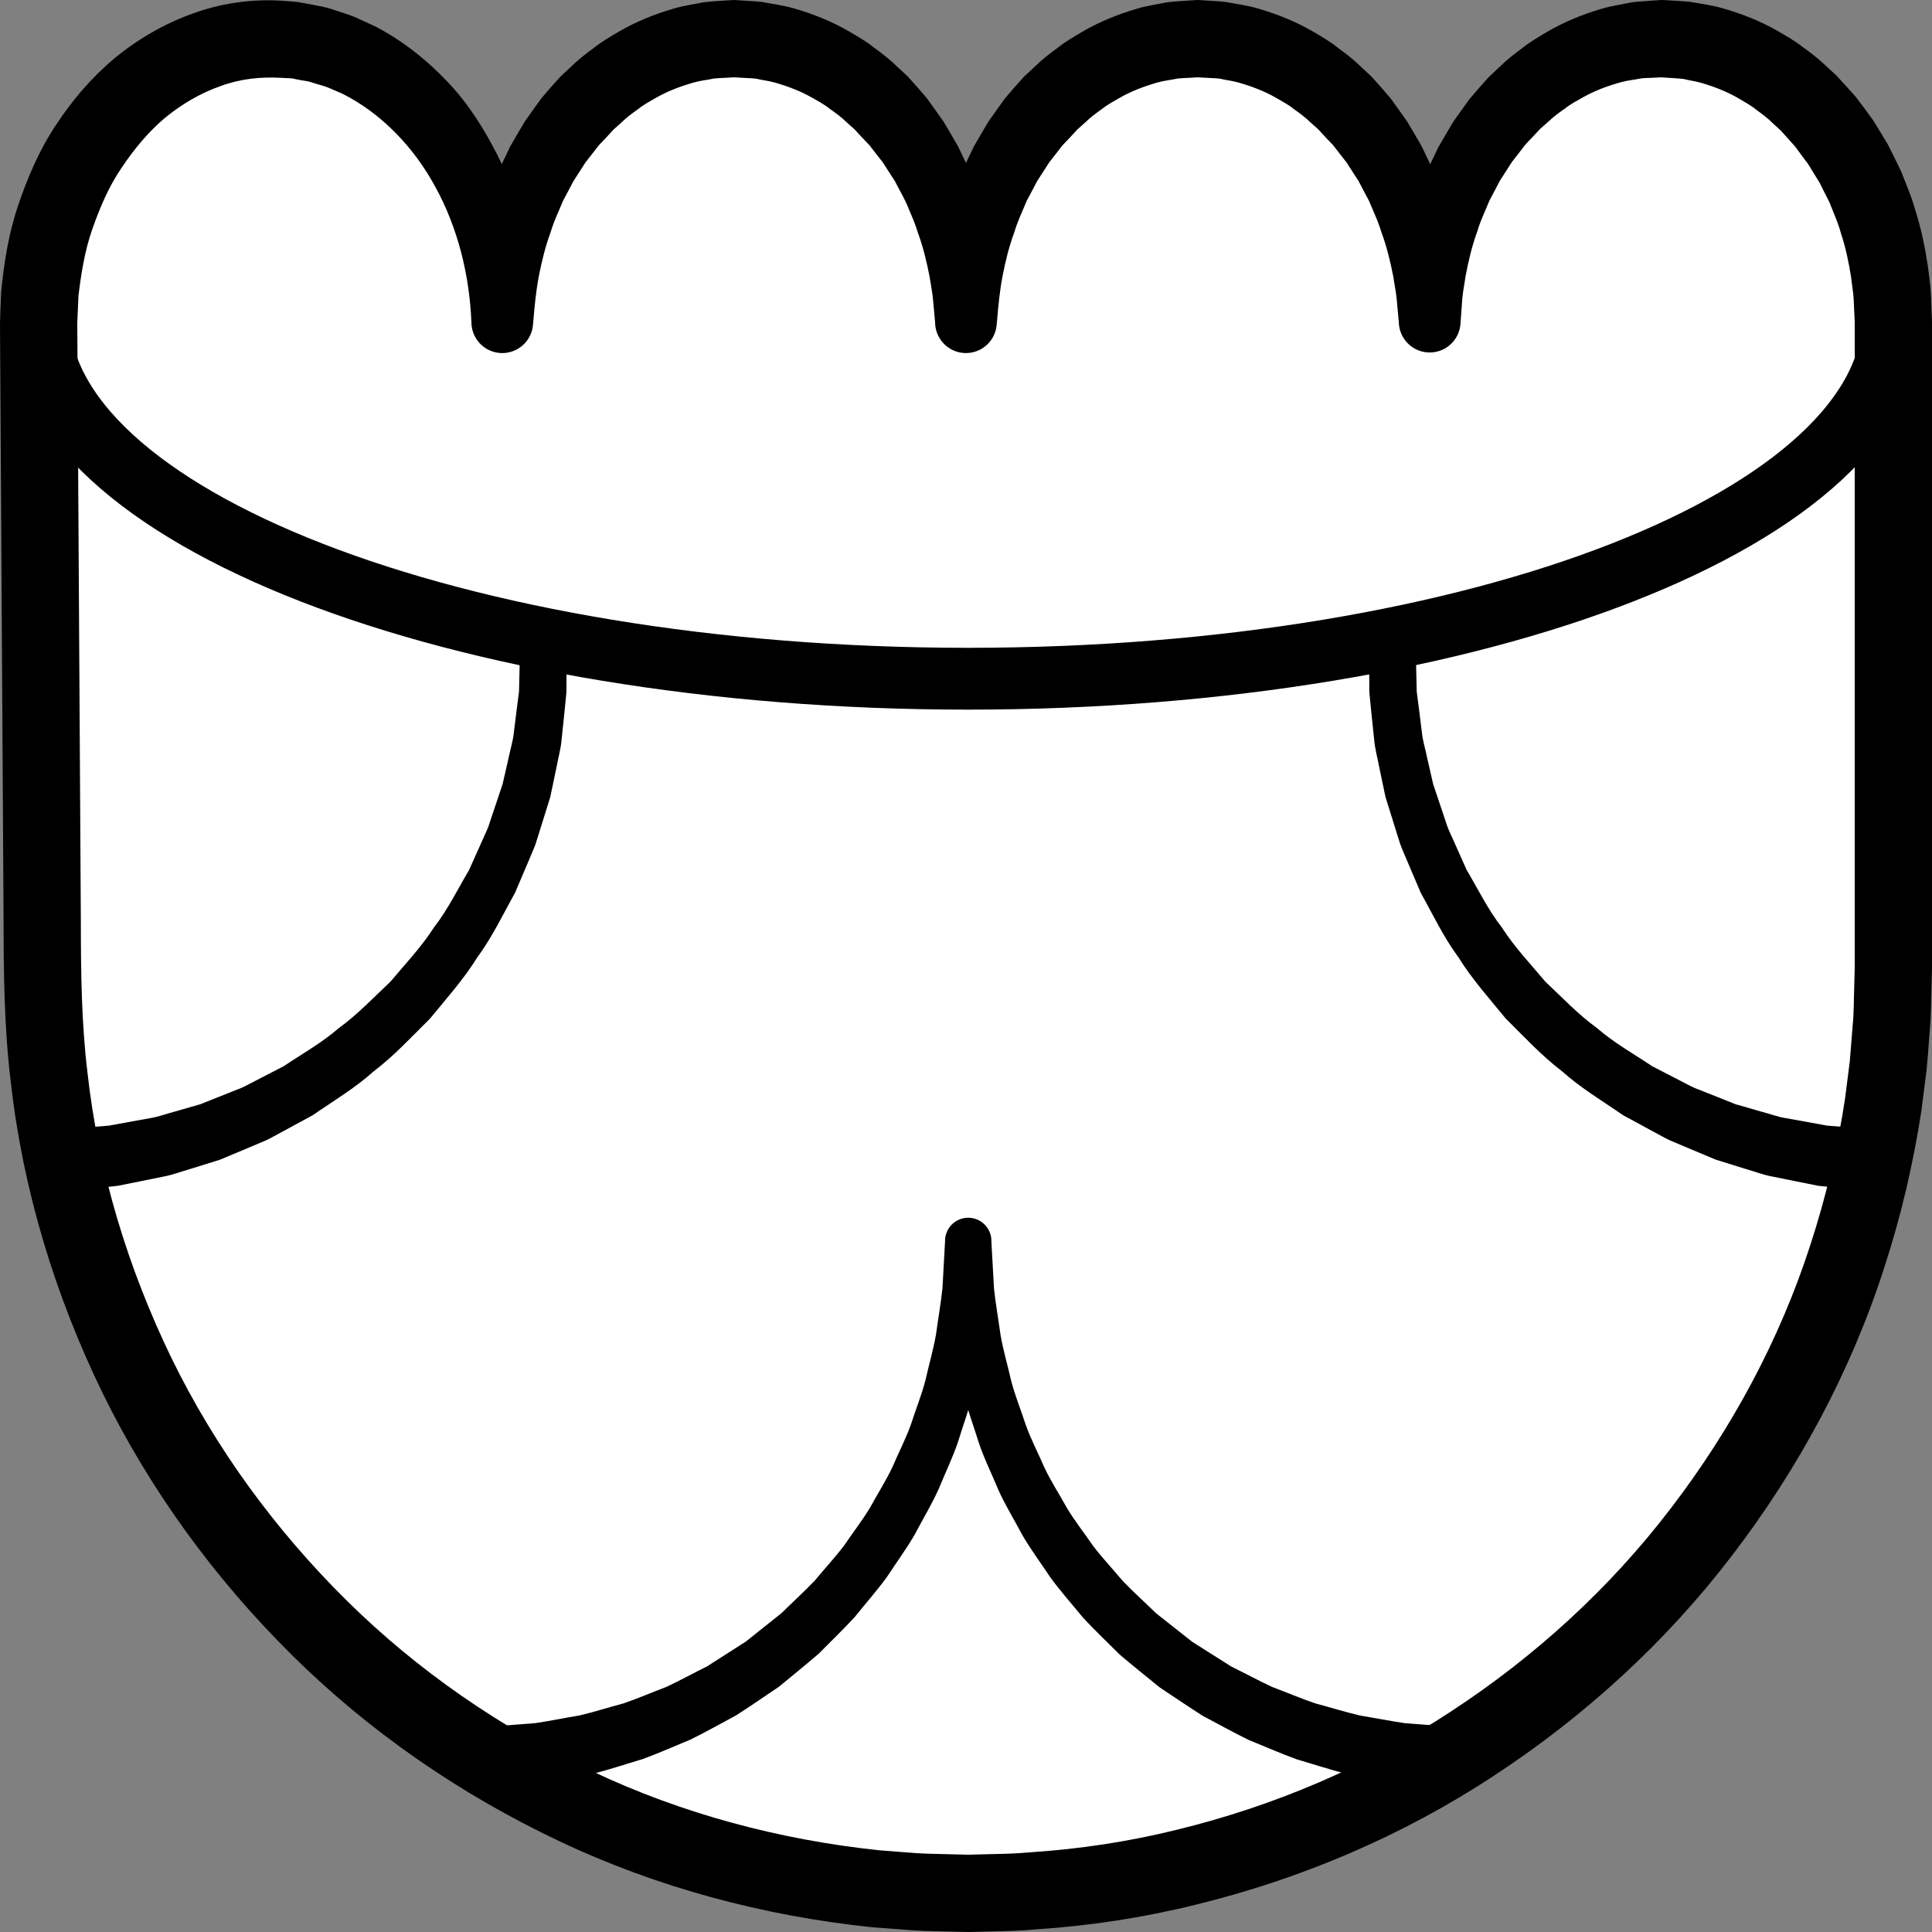 <?xml version="1.0" encoding="iso-8859-1"?>
<!-- Generator: Adobe Illustrator 19.2.0, SVG Export Plug-In . SVG Version: 6.00 Build 0)  -->
<!DOCTYPE svg PUBLIC "-//W3C//DTD SVG 1.1//EN" "http://www.w3.org/Graphics/SVG/1.1/DTD/svg11.dtd">
<svg version="1.1" xmlns="http://www.w3.org/2000/svg" xmlns:xlink="http://www.w3.org/1999/xlink" x="0px" y="0px"
	 viewBox="0 0 124.999 124.999" style="enable-background:new 0 0 124.999 124.999;" xml:space="preserve">
<rect x="0" y="0" width="124.999" height="124.999" fill="#808080" stroke="none"/>
<g id="lete">
	<g id="lete_1_">
		<g>
			<path style="fill:#FFFFFF;" d="M122.499,20.837v41.788c0,33.068-26.807,59.875-59.875,59.875S2.749,95.693,2.749,62.625
				L2.499,20.837c0-10.127,6.716-18.337,15-18.337s15,8.21,15,18.337c0-10.127,6.716-18.337,15-18.337s15,8.21,15,18.337
				c0-10.127,6.716-18.337,15-18.337s15,8.21,15,18.337c0-10.127,6.716-18.337,15-18.337S122.499,10.709,122.499,20.837z"/>
			<path d="M124.999,20.837v40.52v1.266l-0.033,1.329c-0.032,0.856-0.015,1.656-0.102,2.574c-0.071,0.892-0.125,1.793-0.213,2.677
				l-0.332,2.617c-0.527,3.478-1.338,6.913-2.43,10.258c-2.161,6.701-5.553,12.983-9.828,18.563
				c-4.269,5.594-9.536,10.405-15.419,14.256c-5.877,3.87-12.447,6.668-19.28,8.336c-3.415,0.846-6.908,1.376-10.417,1.602
				c-0.876,0.083-1.754,0.106-2.633,0.123l-1.318,0.033l-0.329,0.008l-0.381-0.007l-0.633-0.016
				c-0.853-0.03-1.666-0.024-2.553-0.083l-2.682-0.202c-6.998-0.731-13.893-2.563-20.256-5.581
				c-6.357-3.008-12.237-7.048-17.239-11.996c-5-4.942-9.211-10.698-12.302-17.022C3.546,83.768,1.465,76.935,0.69,69.939
				c-0.422-3.482-0.457-7.074-0.459-10.388l-0.06-10.13L0.049,29.162l-0.03-5.065l-0.015-2.532L0,20.931l0.023-0.751l0.049-1.265
				c0.192-1.983,0.498-3.837,1.102-5.631c0.609-1.789,1.354-3.556,2.423-5.16c1.048-1.609,2.315-3.101,3.825-4.365
				c1.522-1.247,3.27-2.267,5.177-2.928c1.889-0.678,3.996-0.936,5.956-0.759l0.631,0.047l0.81,0.143
				c0.53,0.107,1.106,0.19,1.56,0.362c0.476,0.161,0.964,0.297,1.426,0.488l1.361,0.627c1.759,0.935,3.309,2.168,4.631,3.574
				c1.337,1.402,2.352,3.035,3.206,4.711c1.703,3.377,2.372,7.133,2.319,10.797l0.001,0.015h-4.001l-0.002-1.789
				c0.013-0.597,0.096-1.192,0.144-1.79c0.146-1.189,0.353-2.381,0.69-3.545c0.142-0.589,0.352-1.159,0.571-1.727l0.323-0.854
				l0.391-0.829l0.395-0.829l0.463-0.798l0.469-0.796l0.536-0.759l0.544-0.756l0.611-0.711l0.627-0.699l0.693-0.645
				c0.449-0.443,0.951-0.833,1.467-1.208c0.494-0.401,1.055-0.72,1.608-1.048c1.11-0.65,2.325-1.139,3.58-1.503
				c0.625-0.186,1.281-0.273,1.922-0.403C46.182,0.069,46.84,0.043,47.494,0l0.973,0.06c0.285,0.025,0.517,0.023,0.846,0.07
				c0.688,0.125,1.431,0.229,2.066,0.416c1.255,0.364,2.471,0.852,3.581,1.501c0.553,0.329,1.114,0.646,1.608,1.047
				c0.516,0.376,1.02,0.764,1.468,1.207l0.693,0.645l0.627,0.699l0.612,0.711l0.544,0.756l0.537,0.759l0.47,0.796l0.464,0.798
				l0.395,0.829c0.274,0.548,0.518,1.107,0.715,1.683c0.218,0.569,0.429,1.138,0.571,1.727c0.337,1.164,0.545,2.355,0.691,3.544
				c0.048,0.598,0.131,1.192,0.145,1.789l-0.002,1.789l0.001,0.01h-4.001l-0.002-1.789c0.012-0.597,0.096-1.192,0.144-1.79
				c0.146-1.189,0.353-2.381,0.69-3.545c0.142-0.589,0.352-1.159,0.571-1.728l0.323-0.854l0.391-0.829l0.395-0.829l0.464-0.798
				l0.47-0.796l0.536-0.759l0.544-0.756l0.611-0.711l0.627-0.699l0.693-0.645c0.449-0.443,0.952-0.832,1.468-1.208
				c0.494-0.401,1.055-0.72,1.608-1.048c1.11-0.65,2.326-1.139,3.581-1.503c0.626-0.185,1.281-0.272,1.922-0.403
				c0.65-0.077,1.308-0.104,1.962-0.147l0.973,0.061c0.286,0.025,0.517,0.023,0.847,0.071c0.688,0.125,1.431,0.229,2.065,0.417
				c1.255,0.364,2.471,0.852,3.581,1.502c0.553,0.328,1.114,0.646,1.608,1.048c0.516,0.376,1.019,0.764,1.468,1.208l0.693,0.645
				l0.627,0.699l0.612,0.711l0.544,0.756l0.537,0.759l0.47,0.796l0.464,0.798l0.395,0.829l0.391,0.829l0.324,0.854
				c0.218,0.568,0.429,1.138,0.571,1.728c0.337,1.164,0.545,2.356,0.691,3.545c0.048,0.598,0.132,1.192,0.145,1.79l-0.002,1.789
				l0,0.005h-4l0.027-1.787c0.017-0.596,0.103-1.19,0.155-1.786c0.152-1.186,0.365-2.375,0.708-3.533
				c0.144-0.587,0.353-1.156,0.571-1.722l0.323-0.851l0.39-0.827l0.395-0.826l0.463-0.795L94,7.915l0.535-0.756l0.543-0.753
				l0.61-0.708l0.622-0.7l0.687-0.646c0.445-0.445,0.944-0.835,1.457-1.212c0.491-0.403,1.049-0.723,1.599-1.053
				c1.104-0.654,2.315-1.148,3.567-1.518c0.624-0.188,1.278-0.278,1.919-0.412c0.323-0.053,0.652-0.06,0.979-0.09l0.491-0.035
				l0.246-0.016l0.123-0.008l0.061-0.004l0.031-0.002l0.015-0.001l0.17,0.004c0.559,0.039,1.062,0.05,1.667,0.111
				c0.689,0.12,1.436,0.219,2.072,0.402c1.26,0.354,2.484,0.834,3.604,1.477c0.558,0.325,1.124,0.64,1.624,1.039
				c0.522,0.373,1.031,0.76,1.485,1.202l0.702,0.643l0.638,0.696l0.63,0.703l0.563,0.75l0.553,0.757l0.486,0.795l0.481,0.798
				l0.412,0.83l0.408,0.832l0.341,0.857c0.231,0.571,0.45,1.145,0.608,1.737c0.374,1.168,0.619,2.368,0.801,3.571
				c0.066,0.605,0.168,1.207,0.199,1.814L124.999,20.837z M119.999,20.837l-0.066-1.457c-0.026-0.485-0.117-0.963-0.168-1.444
				c-0.152-0.954-0.347-1.905-0.649-2.817c-0.123-0.467-0.299-0.912-0.482-1.354l-0.266-0.667l-0.322-0.637l-0.318-0.639
				l-0.373-0.603l-0.37-0.604l-0.421-0.562l-0.415-0.567l-0.465-0.518l-0.464-0.518l-0.508-0.464
				c-0.325-0.329-0.689-0.6-1.056-0.865c-0.351-0.294-0.747-0.503-1.131-0.734c-0.772-0.454-1.599-0.774-2.439-1.022
				c-0.412-0.123-0.759-0.148-1.139-0.253c-0.48-0.056-1.073-0.076-1.604-0.116c0.305,0.01,0.079,0.003,0.144,0.005l-0.01,0.001
				l-0.02,0.001l-0.041,0.002l-0.082,0.005l-0.164,0.009l-0.327,0.016c-0.218,0.015-0.439,0.005-0.655,0.036
				c-0.428,0.091-0.868,0.124-1.292,0.243c-0.849,0.232-1.689,0.538-2.477,0.981c-0.392,0.225-0.796,0.43-1.156,0.719
				c-0.376,0.261-0.749,0.529-1.084,0.855l-0.523,0.46l-0.48,0.515l-0.485,0.512L98.256,9.92l-0.439,0.563l-0.387,0.606
				l-0.391,0.605l-0.335,0.642l-0.339,0.642l-0.283,0.672c-0.195,0.446-0.382,0.897-0.519,1.368
				c-0.333,0.921-0.56,1.884-0.743,2.855c-0.067,0.49-0.172,0.977-0.213,1.472L94.5,20.837l-0.008,0.116
				c-0.08,1.101-1.037,1.928-2.138,1.848c-1.04-0.076-1.836-0.942-1.853-1.965l0-0.004l-0.137-1.488
				c-0.046-0.494-0.153-0.98-0.223-1.468c-0.189-0.968-0.422-1.927-0.761-2.843c-0.138-0.469-0.324-0.918-0.52-1.363l-0.283-0.669
				l-0.339-0.639l-0.335-0.64l-0.39-0.602l-0.386-0.603l-0.438-0.56l-0.435-0.56l-0.484-0.509l-0.475-0.515l-0.517-0.462
				c-0.331-0.327-0.701-0.596-1.074-0.859c-0.356-0.292-0.758-0.497-1.146-0.725c-0.782-0.447-1.617-0.758-2.462-0.996
				c-0.414-0.118-0.765-0.139-1.146-0.237c-0.209-0.035-0.528-0.036-0.787-0.055l-0.409-0.022l-0.205-0.011l-0.102-0.006
				l-0.051-0.003l-0.026-0.001l-0.013-0.001C77.421,4.998,77.193,4.99,77.498,5c-0.435,0.036-0.873,0.04-1.308,0.081
				c-0.427,0.094-0.866,0.13-1.288,0.253c-0.845,0.238-1.68,0.55-2.462,0.997c-0.389,0.227-0.79,0.434-1.146,0.725
				c-0.373,0.262-0.742,0.532-1.073,0.859l-0.517,0.462l-0.475,0.515l-0.484,0.509l-0.435,0.56l-0.437,0.56l-0.386,0.603
				l-0.39,0.602l-0.335,0.64l-0.339,0.639l-0.283,0.67c-0.195,0.444-0.381,0.893-0.519,1.363c-0.339,0.916-0.572,1.875-0.76,2.843
				c-0.187,0.972-0.274,1.959-0.361,2.956l-0.016,0.182c-0.095,1.098-1.062,1.912-2.161,1.817c-1.041-0.09-1.827-0.972-1.824-1.999
				l0-0.008l-0.137-1.488c-0.047-0.494-0.153-0.98-0.224-1.468c-0.189-0.968-0.422-1.926-0.761-2.842
				c-0.138-0.469-0.325-0.918-0.52-1.362c-0.173-0.455-0.386-0.888-0.622-1.308L57.9,11.72l-0.39-0.602l-0.386-0.603l-0.438-0.559
				l-0.434-0.56l-0.484-0.509l-0.475-0.514L54.775,7.91c-0.331-0.327-0.701-0.595-1.074-0.858c-0.356-0.292-0.758-0.497-1.146-0.724
				c-0.782-0.447-1.617-0.757-2.462-0.996c-0.414-0.117-0.764-0.138-1.145-0.237c-0.211-0.035-0.529-0.035-0.788-0.055L47.75,5.017
				l-0.205-0.011L47.443,5l-0.051-0.003l-0.026-0.001l-0.013-0.001C47.211,4.991,47.533,5.001,47.496,5
				c-0.435,0.036-0.873,0.039-1.308,0.081c-0.427,0.094-0.866,0.13-1.288,0.253c-0.845,0.238-1.68,0.55-2.462,0.997
				c-0.389,0.227-0.79,0.434-1.146,0.725c-0.373,0.262-0.742,0.532-1.073,0.859l-0.517,0.462l-0.475,0.515l-0.483,0.51l-0.435,0.56
				l-0.437,0.56l-0.386,0.603l-0.39,0.602l-0.335,0.64l-0.339,0.639l-0.283,0.67c-0.195,0.444-0.381,0.893-0.519,1.363
				c-0.339,0.916-0.571,1.875-0.76,2.843c-0.187,0.972-0.274,1.959-0.36,2.956l-0.016,0.182c-0.095,1.099-1.063,1.912-2.161,1.817
				c-1.042-0.09-1.827-0.972-1.824-1.999l0-0.012c-0.13-3.077-0.89-6.106-2.328-8.725c-1.415-2.624-3.539-4.792-6.02-6.039
				L21.2,5.653c-0.32-0.124-0.654-0.196-0.978-0.303c-0.34-0.127-0.612-0.125-0.907-0.192L18.88,5.07l-0.632-0.031
				c-1.399-0.087-2.724,0.064-4.011,0.541c-1.279,0.455-2.487,1.16-3.574,2.055c-1.081,0.91-2.001,2.033-2.808,3.239
				c-0.823,1.202-1.4,2.578-1.89,3.971c-0.492,1.407-0.72,2.909-0.887,4.278l-0.056,1.265L5,20.901l0.004,0.633l0.015,2.532
				l0.03,5.065L5.17,49.391l0.06,10.13c0.004,3.436,0.038,6.611,0.425,9.837c0.711,6.437,2.628,12.712,5.449,18.528
				c2.841,5.816,6.718,11.111,11.319,15.66c4.603,4.555,10.016,8.269,15.859,11.036c5.848,2.777,12.192,4.456,18.618,5.131
				l2.368,0.182c0.797,0.056,1.675,0.052,2.508,0.082l0.633,0.016l0.252,0.005l0.303-0.008l1.214-0.031
				c0.81-0.015,1.619-0.035,2.425-0.113c3.23-0.207,6.441-0.694,9.581-1.473c6.28-1.534,12.321-4.103,17.727-7.665
				c5.411-3.543,10.262-7.969,14.188-13.118c3.931-5.135,7.055-10.91,9.038-17.071c1.003-3.074,1.749-6.232,2.235-9.43l0.306-2.407
				l0.191-2.371c0.082-0.763,0.067-1.655,0.099-2.485l0.031-1.203v-1.266V20.837z"/>
		</g>
		<g>
			<path d="M36.658,41.443c0,0-0.002,0.796-0.005,2.189c-0.001,0.349-0.003,0.735-0.005,1.155c-0.045,0.447-0.093,0.931-0.144,1.447
				c-0.054,0.517-0.111,1.067-0.172,1.648c-0.051,0.585-0.217,1.153-0.329,1.772c-0.129,0.613-0.263,1.252-0.401,1.913
				c-0.201,0.645-0.409,1.312-0.623,1.997c-0.108,0.343-0.217,0.69-0.328,1.042c-0.123,0.347-0.283,0.685-0.425,1.034
				c-0.296,0.695-0.598,1.404-0.905,2.126c-0.766,1.366-1.458,2.843-2.439,4.174c-0.871,1.406-1.992,2.657-3.054,3.955
				c-1.19,1.18-2.332,2.418-3.651,3.42c-1.235,1.106-2.643,1.938-3.94,2.836c-0.693,0.377-1.375,0.747-2.042,1.109
				c-0.336,0.176-0.66,0.369-0.997,0.525c-0.342,0.145-0.68,0.287-1.013,0.428c-0.668,0.28-1.317,0.553-1.946,0.817
				c-0.651,0.203-1.279,0.399-1.883,0.587c-0.608,0.172-1.177,0.396-1.744,0.5c-0.565,0.115-1.101,0.223-1.605,0.325
				c-0.504,0.101-0.977,0.195-1.413,0.283c-0.442,0.045-0.849,0.087-1.216,0.124c-1.47,0.143-2.311,0.225-2.311,0.225l-0.153-3.997
				c0,0,0.745-0.059,2.049-0.163c0.326-0.026,0.688-0.054,1.081-0.085c0.388-0.071,0.807-0.148,1.255-0.23
				c0.449-0.081,0.926-0.167,1.429-0.258c0.507-0.078,1.011-0.274,1.554-0.415c0.54-0.155,1.102-0.317,1.684-0.484
				c0.562-0.225,1.144-0.457,1.741-0.695c0.3-0.119,0.603-0.239,0.91-0.36c0.302-0.133,0.592-0.301,0.895-0.453
				c0.602-0.31,1.216-0.628,1.841-0.95c1.165-0.786,2.447-1.494,3.568-2.468c1.204-0.87,2.24-1.967,3.337-3
				c0.969-1.151,2.009-2.251,2.813-3.504c0.913-1.178,1.551-2.501,2.276-3.717c0.289-0.646,0.573-1.282,0.851-1.904
				c0.135-0.313,0.288-0.615,0.405-0.926c0.105-0.316,0.209-0.628,0.312-0.936c0.207-0.616,0.408-1.215,0.603-1.795
				c0.136-0.596,0.268-1.172,0.394-1.725c0.111-0.552,0.282-1.086,0.33-1.586c0.062-0.501,0.121-0.976,0.177-1.423
				c0.058-0.447,0.112-0.865,0.162-1.252c0.01-0.419,0.019-0.804,0.027-1.151c0.031-1.392,0.048-2.188,0.048-2.188L36.658,41.443z"
				/>
		</g>
		<g>
			<path d="M91.586,41.406c0,0,0.017,0.796,0.048,2.188c0.008,0.348,0.017,0.732,0.027,1.151c0.05,0.387,0.104,0.805,0.162,1.252
				c0.056,0.447,0.115,0.922,0.177,1.423c0.048,0.5,0.219,1.034,0.33,1.586c0.126,0.553,0.258,1.129,0.394,1.725
				c0.195,0.58,0.396,1.179,0.603,1.795c0.103,0.308,0.206,0.62,0.312,0.936c0.117,0.311,0.27,0.614,0.405,0.926
				c0.278,0.622,0.562,1.257,0.851,1.904c0.725,1.217,1.362,2.54,2.276,3.717c0.803,1.253,1.844,2.353,2.813,3.504
				c1.097,1.033,2.133,2.13,3.337,3c1.12,0.974,2.402,1.682,3.568,2.468c0.625,0.322,1.24,0.64,1.841,0.95
				c0.302,0.151,0.593,0.319,0.895,0.453c0.307,0.122,0.611,0.242,0.91,0.36c0.598,0.239,1.179,0.471,1.741,0.695
				c0.582,0.167,1.144,0.329,1.684,0.484c0.543,0.141,1.048,0.337,1.554,0.415c0.503,0.091,0.981,0.177,1.429,0.258
				c0.448,0.082,0.867,0.159,1.255,0.23c0.393,0.031,0.755,0.059,1.081,0.085c1.304,0.104,2.049,0.163,2.049,0.163l-0.153,3.997
				c0,0-0.84-0.082-2.311-0.225c-0.367-0.037-0.773-0.079-1.216-0.124c-0.437-0.087-0.909-0.182-1.413-0.283
				c-0.504-0.102-1.04-0.211-1.605-0.325c-0.568-0.103-1.136-0.328-1.744-0.5c-0.604-0.188-1.232-0.384-1.883-0.587
				c-0.628-0.264-1.278-0.536-1.946-0.817c-0.333-0.141-0.671-0.284-1.013-0.428c-0.336-0.157-0.66-0.349-0.997-0.525
				c-0.667-0.362-1.349-0.733-2.042-1.109c-1.296-0.898-2.704-1.73-3.94-2.836c-1.32-1.003-2.461-2.241-3.651-3.42
				c-1.062-1.298-2.183-2.549-3.054-3.955c-0.981-1.33-1.673-2.807-2.439-4.174c-0.307-0.722-0.609-1.431-0.905-2.126
				c-0.143-0.349-0.302-0.687-0.425-1.034c-0.111-0.352-0.22-0.699-0.328-1.042c-0.214-0.685-0.422-1.352-0.623-1.997
				c-0.139-0.661-0.273-1.299-0.401-1.913c-0.113-0.619-0.279-1.187-0.329-1.772c-0.061-0.58-0.118-1.13-0.172-1.648
				c-0.052-0.517-0.1-1-0.144-1.447c-0.002-0.42-0.003-0.806-0.005-1.155c-0.003-1.393-0.005-2.189-0.005-2.189L91.586,41.406z"/>
		</g>
		<g>
			<path d="M31.509,111.726l3.145-0.243c0.972-0.148,1.889-0.338,2.841-0.495c0.947-0.224,1.898-0.527,2.851-0.782
				c0.933-0.32,1.84-0.714,2.765-1.063c0.894-0.419,1.761-0.895,2.646-1.337l2.5-1.599l2.323-1.853
				c0.705-0.697,1.439-1.367,2.127-2.082c0.633-0.765,1.311-1.496,1.914-2.286c0.555-0.825,1.171-1.613,1.685-2.467
				c0.474-0.876,1.02-1.717,1.443-2.622c0.39-0.919,0.859-1.808,1.193-2.752c0.305-0.953,0.686-1.885,0.936-2.856
				c0.22-0.979,0.503-1.945,0.678-2.935c0.136-0.996,0.311-1.989,0.42-2.99l0.167-3.022h3l0.169,3.032
				c0.108,1.004,0.287,2,0.423,2.999c0.172,0.993,0.462,1.961,0.683,2.943c0.248,0.975,0.637,1.907,0.945,2.862
				c0.332,0.947,0.81,1.835,1.204,2.756c0.422,0.908,0.979,1.747,1.458,2.624c0.515,0.857,1.141,1.641,1.702,2.466
				c0.606,0.792,1.294,1.519,1.932,2.283c0.692,0.716,1.436,1.381,2.147,2.077l2.341,1.848l2.518,1.592
				c0.891,0.439,1.765,0.911,2.663,1.33c0.93,0.348,1.844,0.737,2.781,1.057c0.96,0.255,1.907,0.551,2.871,0.779
				c0.98,0.163,1.954,0.355,2.935,0.501l2.972,0.227l0.19,0.014c1.101,0.084,1.925,1.044,1.841,2.145
				c-0.084,1.101-1.044,1.925-2.145,1.841c-0.01-0.001-0.029-0.002-0.039-0.003l-3.333-0.32c-1.101-0.183-2.196-0.418-3.291-0.629
				c-1.082-0.277-2.146-0.628-3.217-0.942c-1.05-0.381-2.074-0.836-3.109-1.254c-1.004-0.49-1.98-1.037-2.968-1.557
				c-0.942-0.599-1.865-1.23-2.794-1.846c-0.864-0.707-1.738-1.401-2.585-2.124c-0.786-0.79-1.599-1.554-2.355-2.369
				c-0.701-0.864-1.448-1.693-2.104-2.588c-0.611-0.927-1.283-1.817-1.837-2.777c-0.517-0.981-1.108-1.925-1.557-2.937
				c-0.421-1.024-0.921-2.017-1.268-3.066c-0.323-1.056-0.723-2.091-0.976-3.165c-0.226-1.079-0.517-2.147-0.684-3.234
				c-0.132-1.093-0.302-2.182-0.396-3.275l-0.117-3.291c-0.029-0.828,0.618-1.524,1.447-1.553s1.524,0.618,1.553,1.447
				c0.001,0.034,0.001,0.073,0,0.107l-0.116,3.28c-0.096,1.09-0.262,2.175-0.393,3.264c-0.17,1.083-0.453,2.148-0.677,3.223
				c-0.255,1.069-0.646,2.102-0.966,3.155c-0.349,1.044-0.838,2.038-1.254,3.059c-0.449,1.007-1.028,1.953-1.539,2.933
				c-0.551,0.957-1.212,1.85-1.817,2.777c-0.653,0.893-1.389,1.726-2.083,2.59c-0.751,0.814-1.555,1.584-2.334,2.375
				c-0.843,0.722-1.707,1.424-2.566,2.131c-0.923,0.619-1.838,1.256-2.776,1.856c-0.982,0.522-1.952,1.076-2.952,1.566
				c-1.031,0.421-2.05,0.881-3.096,1.262c-1.07,0.317-2.121,0.671-3.213,0.95c-1.117,0.218-2.26,0.461-3.363,0.64l-3.139,0.305
				c-1.099,0.108-2.078-0.696-2.186-1.796c-0.108-1.099,0.696-2.078,1.796-2.186C31.478,111.728,31.499,111.727,31.509,111.726z"/>
		</g>
		<path style="fill:none;stroke:#000000;stroke-width:4;stroke-miterlimit:10;" d="M122.499,20.462
			c0,12.952-26.807,23.451-59.875,23.451S2.499,33.414,2.499,20.462"/>
	</g>
</g>
<g id="Layer_1">
</g>
</svg>
